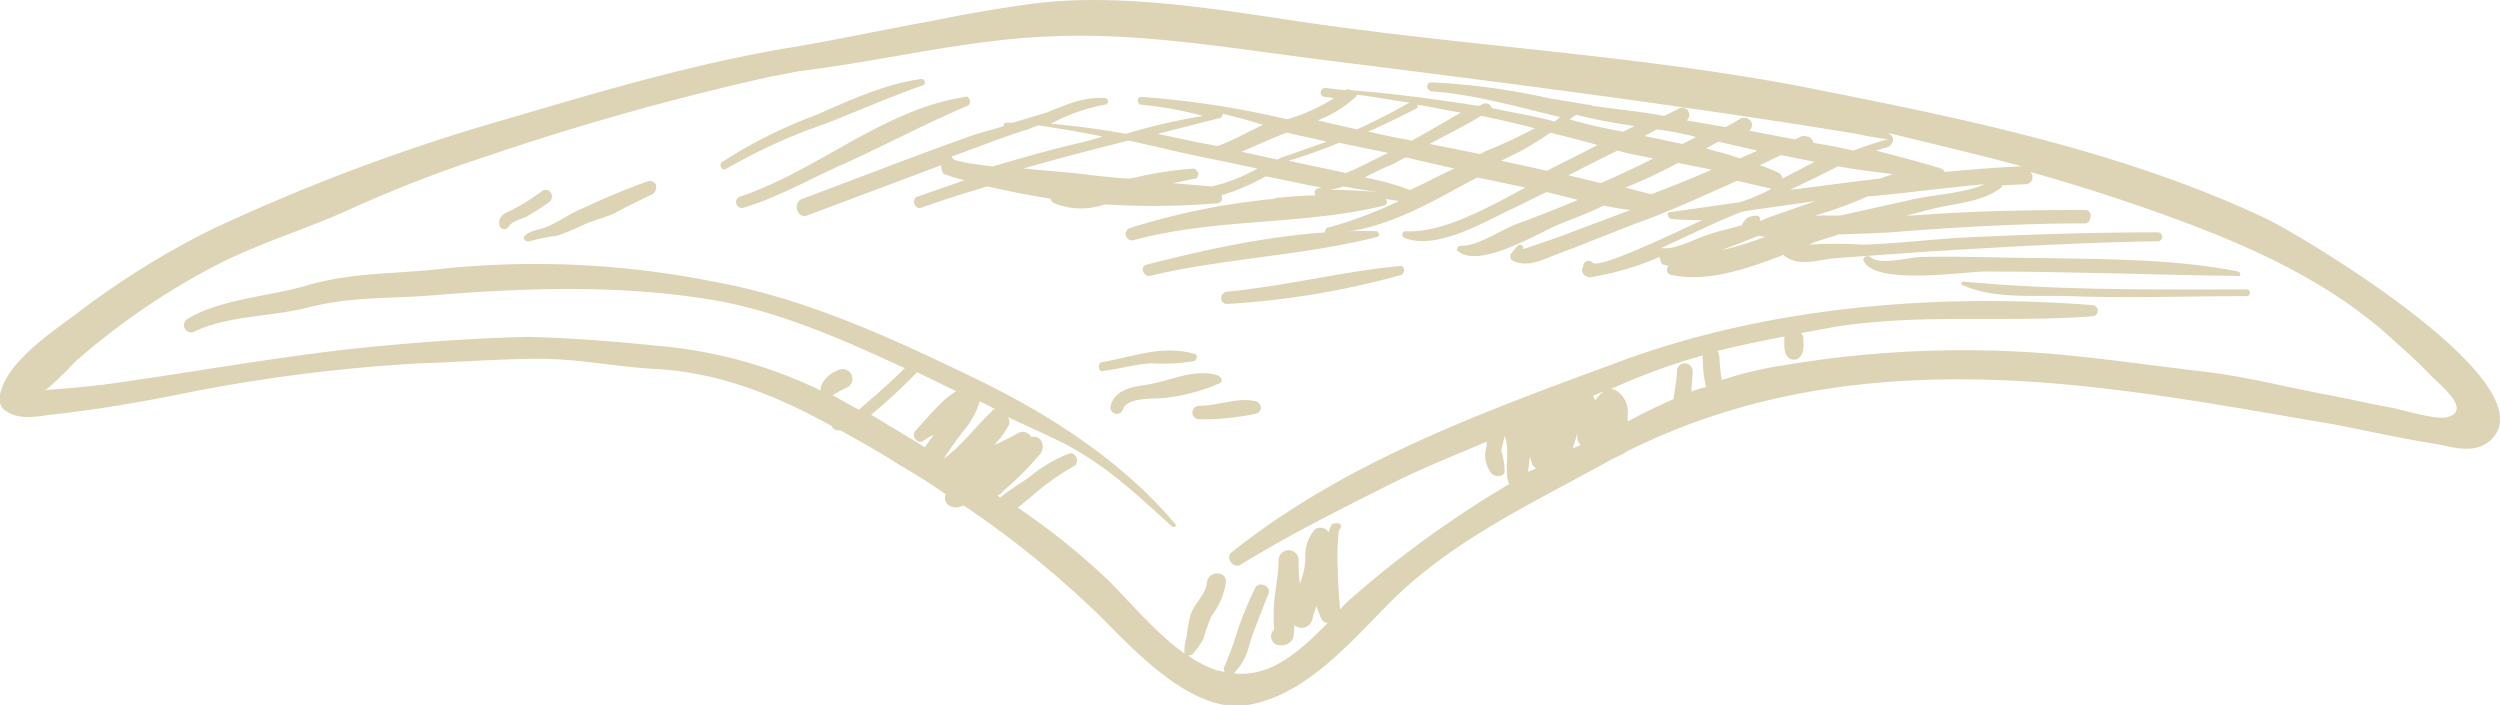 <svg xmlns="http://www.w3.org/2000/svg" viewBox="0 0 223.38 63.03"><defs><style>.cls-1{fill:#DDD4B5;}</style></defs><title>Asset 21</title><g id="Layer_2" data-name="Layer 2"><g id="Layer_1-2" data-name="Layer 1"><path class="cls-1" d="M200.74,25.86c-8.4,0-16.9.1-25.3-.7a.22.22,0,0,0-.2.2c0,.1,0,.1.1.1,2.8,1.3,6.6.9,9.6,1,5.3.2,10.6,0,15.8,0a.3.3,0,1,0,0-.6Z"/><path class="cls-1" d="M200,24.26c-5.6-1.1-11.4-1.1-17.2-1.2-3.7,0-7.4-.2-11.1-.1-1.1,0-3.7.8-4.6,0-.2-.2-.7,0-.6.3.9,2.3,9.2,1,10.8,1,7.6,0,15.1.3,22.7.4C200.24,24.76,200.24,24.36,200,24.26Z"/><path class="cls-1" d="M82.34,7.06c-3.2.4-6.4,1.9-9.4,3.2a44,44,0,0,0-8.4,4.2c-.4.3,0,.9.4.6a49.64,49.64,0,0,1,8.8-4c2.8-1.1,5.8-2.4,8.6-3.4A.3.3,0,0,0,82.34,7.06Z"/><path class="cls-1" d="M86.24,8.66c-7.3,1.1-13.2,6.6-20.1,8.9a.52.52,0,0,0,.3,1c3-.9,5.8-2.5,8.7-3.8,3.8-1.7,7.5-3.7,11.3-5.3a.37.37,0,0,0,.2-.5C86.64,8.76,86.44,8.56,86.24,8.66Z"/><path class="cls-1" d="M202.54,19.56c-12.7-6-26.8-8.9-40.4-11.6-15.6-3.1-31.4-3.8-47.1-6.2-7.3-1.1-15.7-2.4-23-1.4q-4.35.6-8.7,1.5c-4.5.8-9,1.8-13.4,2.5-9.2,1.6-17.9,4.3-26.8,6.9A175.76,175.76,0,0,0,19,20.46a73.18,73.18,0,0,0-12.2,7.6c-2.3,1.7-6.2,4.3-6.8,7.2a1.44,1.44,0,0,0,.3,1.3c1.3,1,2.6.7,4.2.5,3.7-.4,7.3-1,10.9-1.7a149.84,149.84,0,0,1,22.2-2.9c3.5-.1,7.1-.4,10.6-.4s6.7.7,10.2.9c5.9.3,11,2.4,15.9,5.1a.68.68,0,0,0,.6.4h.2c1.8,1,3.6,2,5.3,3.1,1.4.8,2.8,1.7,4.1,2.6a.81.81,0,0,0,.5,1.1,1.1,1.1,0,0,0,.8,0l.3-.1A87.87,87.87,0,0,1,98.24,55c3.1,3.1,8.3,8.8,13.2,8,5.5-.9,9.6-6.1,13.4-9.8,5.5-5.2,12.2-8.3,18.7-11.9.5-.3,1-.5,1.6-.8l.1-.1c13.1-6.6,27.3-7.4,41.8-5.8,7.3.8,14.3,2.1,21.4,3.3,3.1.6,6.2,1.3,9.4,1.8,1.4.3,3.2.8,4.5-.2C228.44,34.66,206,21.26,202.54,19.56Zm-21.9-4.7c-2.3.1-4.6.3-6.9.5q0-.15-.3-.3c-1.9-.6-3.9-1.1-5.8-1.6.3-.1.6-.2,1-.3a.79.79,0,0,0,.5-.8.82.82,0,0,0-.5-.5c4,1,8,1.9,12,3Zm-23.4,4.9a.34.34,0,0,0-.3-.5c-.8.1-.8.1-1.3.8a.1.1,0,0,1-.1.1c-1.1.3-2.1.5-3.2.9s-2.8,1.3-3.9,1.1c2.4-1.1,4.8-2.3,7.1-3.2l.4-.1,6.3-.9c-1.4.5-2.9,1-4.3,1.5Zm.7,1.4h-.2a35.79,35.79,0,0,1-3.5,1.1,4.33,4.33,0,0,0-.5.1c1.2-.4,2.4-.9,3.4-1.3a2.2,2.2,0,0,0,.8.1Zm-51.2-6.1a32.34,32.34,0,0,0-5.3.8l-.6.1c-1.6-.1-3.3-.3-4.9-.5l-4.5-.4c3.1-.9,6.2-1.7,9.4-2.5,2.8.6,5.5,1.3,8.2,1.8l3.3.7a14.58,14.58,0,0,1-4.1,1.6l-3.5-.3c.7-.1,1.4-.3,2.1-.4a.48.48,0,0,0,.2-.6l-.3-.3Zm-18.1-.2c-1.9-.2-3.5-.5-3.5-.7A.35.35,0,0,0,85,14l1.1-.4c1.9-.7,3.7-1.4,5.6-2,.4-.1.7-.3,1.1-.4,1.9.3,3.8.6,5.7,1a25,25,0,0,1-2.6.7c-2.5.6-4.9,1.3-7.3,2Zm14.8-2.9,5.5-1.4c.2,0,.3-.2.3-.4,1.2.3,2.4.6,3.6,1-1.3.6-2.5,1.3-3.8,1.8a.35.35,0,0,0-.2.1l-1.6-.3Zm7.5,1.6h0c1.4-.6,2.7-1.2,4-1.7h.1c1.2.3,2.3.5,3.5.8-1.1.4-2.3.8-3.4,1.2a4.18,4.18,0,0,0-1,.4Zm15.7-4.2c1.3.2,2.6.5,3.9.7-1.4.8-2.9,1.7-4.4,2.5l-1.6-.3-2.3-.5c1.4-.6,2.8-1.3,4.2-2,.2-.1.3-.2.2-.4Zm-5.4,2.2-3.5-.8a10.78,10.78,0,0,0,3.4-2.1.35.35,0,0,0,.1-.2c1.6.2,3.1.5,4.7.7a52.14,52.14,0,0,1-4.7,2.4Zm-1.6,1.2,4.4.9c-1.3.6-2.5,1.3-3.8,1.8-1.7-.4-3.4-.7-5.1-1.1a47.15,47.15,0,0,0,4.5-1.6Zm.4,3.9c1.1.2,2.2.4,3.3.5-1.5-.1-3-.2-4.5-.2a7,7,0,0,0,1.2-.3Zm1.9-.8a24,24,0,0,1,2.3-1.1c.5-.2.9-.5,1.4-.7l.8.2,3.5.8c-1.3.6-2.6,1.3-3.9,1.9h-.1a23.36,23.36,0,0,0-4-1.1Zm5.8-3c1.5-.8,3.1-1.6,4.6-2.5,1.6.3,3.2.7,4.8,1.1a41.36,41.36,0,0,1-4.3,2l-.6.3Zm8.9.2c.7-.4,1.3-.8,1.9-1.2l2,.5,2.2.6c-1.5.8-3,1.5-4.5,2.3l-4.1-.9c.8-.4,1.7-.8,2.5-1.3Zm9.4-1.8-1,.5a41.5,41.5,0,0,1-4.8-1.1h0l.6-.4a52.66,52.66,0,0,0,5.2,1Zm5.2.9.3.1-1.2.6c-1.1-.2-2.3-.5-3.4-.7l1.1-.6a30.29,30.29,0,0,1,3.2.6Zm-6.7,1.3c1.1.3,2.2.5,3.2.7-1.6.8-3.1,1.5-4.7,2.2l-2.9-.7c1.4-.7,2.9-1.5,4.4-2.2Zm5.4,1.1,3,.6c-1.8.8-3.6,1.5-5.4,2.2l-2.3-.6a49.56,49.56,0,0,0,4.7-2.2Zm2.5-1.3,1.1-.6,3.5.8-1.6.7c-1-.4-2-.6-3-.9Zm6.7.6,3,.6-2.9,1.5a.55.55,0,0,0-.3-.5,12.2,12.2,0,0,0-1.7-.7Zm5.1,1c1.6.3,3.3.5,4.9.7l-1.2.4c-2.7.3-5.4.7-8,1,1.5-.7,2.9-1.4,4.3-2.1Zm2.6,2.7c3.5-.3,7-.8,10.5-1.1-1.9.8-4.2.9-6.2,1.3l-6.7,1.5h-2.3a33.57,33.57,0,0,0,4.7-1.7Zm-85.1,21c-.3.5.3,1.2.8.8a4.05,4.05,0,0,1,.9-.5c-.3.4-.6.8-.8,1.1l-2.8-1.7c-.7-.4-1.3-.8-2-1.2a49.81,49.81,0,0,0,4.1-3.8h0l3.5,1.7a6.42,6.42,0,0,0-1.3,1c-.8.8-1.6,1.7-2.4,2.6Zm2.6,2.4h0c.5-.8,1.1-1.6,1.7-2.4a7.2,7.2,0,0,0,1.5-2.7l1.4.7c-.2,0-.3.1-.4.3-.6.4-2.8,3.2-4.2,4.1Zm52.2,1.2c0-.3.1-.6.1-1,0-.1.1-.3.1-.4a2.35,2.35,0,0,0,.2.8l.3.3Zm4-2.1c.1-.4.3-.9.4-1.4v.4a.91.91,0,0,0,.3.7Zm2-4.3c-.1-.1-.1-.3-.2-.4l1-.4a3,3,0,0,0-.8.8Zm8.6-.8c0-.6.1-1.2.1-1.8a.7.7,0,1,0-1.4,0c0,.7-.2,1.6-.3,2.5-1.4.6-2.8,1.3-4.1,2v-.6a2.27,2.27,0,0,0-.8-2,1.14,1.14,0,0,0-.8-.3h.1a57.27,57.27,0,0,1,8.2-3V32a11.53,11.53,0,0,0,.3,2.6,5,5,0,0,0-1.3.4Zm67.6,2.3c-1,.3-3.9-.6-4.9-.8-2.2-.4-4.3-.9-6.5-1.3-3.6-.7-7.1-1.6-10.8-2-4.2-.5-8.4-1.1-12.7-1.5a96.5,96.5,0,0,0-24.6,1,32.7,32.7,0,0,0-5.4,1.3,15,15,0,0,1-.2-2,1.42,1.42,0,0,0-.2-.6c2-.5,4-.9,6-1.3v.2c0,.7-.1,1.4.5,1.8a.85.85,0,0,0,.7,0c.6-.4.5-1.2.5-1.8a.76.76,0,0,0-.2-.5l2.7-.5c7.7-1.3,15.5-.4,23.3-1a.5.5,0,0,0,0-1c-14.3-1.1-29.5.2-42.9,5.3-11.9,4.4-24,8.8-34,16.8-.6.5.2,1.5.8,1.1,4.4-2.7,9-5,13.6-7.3,2.8-1.4,5.6-2.5,8.4-3.7v.4a2.6,2.6,0,0,0,.4,2.4c.3.4,1.1.4,1.2-.1a6.28,6.28,0,0,0-.3-1.9c.1-.4.2-.9.3-1.3.5,1.2,0,2.8.3,4,0,.1.1.2.1.3a93.6,93.6,0,0,0-14.1,10.2,9.42,9.42,0,0,0-1,1c-.1-1.2-.2-2.4-.2-3.6a19.56,19.56,0,0,1,.1-3.5c.2-.1.3-.6-.1-.6h-.3c-.1,0-.3.1-.3.2a1.42,1.42,0,0,0-.2.6.93.93,0,0,0-1.2-.3l-.1.1a3.63,3.63,0,0,0-.8,2.7,7.17,7.17,0,0,1-.5,2.1,14.77,14.77,0,0,1-.1-2.1.9.9,0,1,0-1.8,0c0,1.3-.3,2.6-.4,3.9a17.65,17.65,0,0,0,0,2.3.8.8,0,0,0,.5,1.4h.3a1.15,1.15,0,0,0,.9-.6,4.87,4.87,0,0,0,.1-1.2,1,1,0,0,0,1.4-.1c.1-.1.1-.2.2-.3a5,5,0,0,1,.4-1.3c.1.4.3.8.4,1.1a.68.68,0,0,0,.6.4c-2.4,2.4-5,4.9-8.4,4.5a5.1,5.1,0,0,0,1.4-2.6c.5-1.5,1.1-3,1.7-4.5.3-.7-.9-1.2-1.2-.5a32,32,0,0,0-1.6,3.9,26.54,26.54,0,0,1-1.1,3,.64.64,0,0,0,0,.6c-.3-.1-.5-.1-.8-.2a9.86,9.86,0,0,1-2.5-1.3c.2,0,.3,0,.4-.1a7.1,7.1,0,0,0,1-1.4,15.87,15.87,0,0,1,.7-2,6.72,6.72,0,0,0,1.3-3c.1-1.1-1.6-1.1-1.7,0s-1.2,1.9-1.5,3a11.27,11.27,0,0,0-.3,1.8,3.89,3.89,0,0,0-.2,1.5.1.1,0,0,0,.1.1c-2.6-1.8-4.9-4.6-6.9-6.6a62.34,62.34,0,0,0-8.1-6.5c.4-.3.7-.6,1-.8a22.66,22.66,0,0,1,4-2.9c.6-.3.2-1.4-.5-1.1a12.54,12.54,0,0,0-3.5,2.1l-1.8,1.2c-.3.2-.5.4-.8.6l-.2-.2a1,1,0,0,0,.5-.4,25.72,25.72,0,0,0,3.3-3.3,1.05,1.05,0,0,0,0-1.3.78.78,0,0,0-.8-.2.84.84,0,0,0-1.1-.4h0a22.55,22.55,0,0,1-2.2,1.1,8.35,8.35,0,0,0,1.2-1.6.75.75,0,0,0,0-.9c1.7.8,3.3,1.5,4.9,2.3,3.9,2,6.6,4.6,9.8,7.5.1.1.2,0,.3,0v-.2c-4.5-5.4-10.9-9.6-17.2-12.7-7.6-3.7-15.7-7.5-24.1-9A81.25,81.25,0,0,0,39.64,24c-4.2.5-8.1.3-12.2,1.5-3.4,1-7.7,1.2-10.7,3a.65.65,0,0,0,.7,1.1c2.9-1.4,6.8-1.3,10-2.1,3.8-1,7.2-.8,11.1-1.1,8.5-.7,17.2-1,25.7.5,5.8,1.1,11.2,3.5,16.6,6-.9.9-1.8,1.7-2.7,2.5-.5.4-.9.8-1.4,1.2-.8-.4-1.6-.9-2.4-1.3h.1a8.27,8.27,0,0,1,1.3-.7.87.87,0,1,0-.9-1.5,2.76,2.76,0,0,0-1.4,1.2,1.27,1.27,0,0,0-.1.6,41.24,41.24,0,0,0-14.6-4c-3.8-.4-7.7-.7-11.5-.8-4.4.1-8.8.4-13.1.8-7.7.7-15.3,2.1-23,3.2-2.5.4-5.1.6-7.7.8h0a1.7,1.7,0,0,0,.7-.1,30.69,30.69,0,0,0,2.6-2.5A63.74,63.74,0,0,1,19,23.86c3.8-2,7.8-3.2,11.7-4.9a117,117,0,0,1,12.8-5,243.07,243.07,0,0,1,25.3-7.1l2.6-.5c7.5-.9,14.8-2.8,22.3-3.1,8.1-.4,16.6,1.1,24.6,2.1,15.9,2,31.7,4,47.6,6.6a29.3,29.3,0,0,0,2.9.5h-.2c-1,.3-2,.6-3,1-1.2-.3-2.4-.5-3.6-.7,0-.4-.4-.6-.8-.6H161l-.6.3-4.2-.8h.1a.63.63,0,0,0,.1-.9.78.78,0,0,0-.8-.2l-1.4.8-3.5-.6a.64.64,0,1,0-.8-1h0l-1.2.6c-2.1-.4-4.3-.6-6.4-.9a.6.6,0,0,0-.4-.1h0l-3.6-.6a60.49,60.49,0,0,0-10.4-1.4c-.5,0-.5.7,0,.8,4,.3,7.7,1.4,11.5,2.3l-.5.4c-1.8-.5-3.7-.8-5.6-1.2a.57.57,0,0,0-.7-.4c-.1,0-.1,0-.2.1l-.3.1c-3.8-.6-7.6-1.1-11.4-1.4a.45.45,0,0,0-.5,0l-1.8-.2a.4.4,0,0,0,0,.8l.8.1a15.94,15.94,0,0,1-4.2,1.9,81.69,81.69,0,0,0-13-2c-.5,0-.4.7,0,.7a33.33,33.33,0,0,1,5.5,1,53.19,53.19,0,0,0-6.9,1.6c-2.2-.4-4.4-.7-6.7-.9a16.16,16.16,0,0,1,4.8-1.7.3.3,0,1,0,0-.6c-2-.1-3.4.6-5.2,1.3l-3,.9h-.6a.22.22,0,0,0-.2.2v.1c-.9.3-1.8.5-2.7.8-5.1,1.8-10.2,3.8-15.3,5.7-.9.3-.5,1.8.4,1.5l12-4.5V15l.1.3a.32.32,0,0,0,.3.3,10.92,10.92,0,0,0,1.7.5L82,17.56c-.6.2-.3,1.2.3,1,2-.7,3.9-1.3,5.9-1.9,1.8.4,3.8.8,5.7,1.1,0,.2.1.3.3.4a6.33,6.33,0,0,0,4.5.1,68.24,68.24,0,0,0,10.1-.1.46.46,0,0,0,.4-.5c0-.1,0-.2-.1-.2a20,20,0,0,0,4-1.7c1.6.3,3.3.7,5,1l-.4.1a.37.37,0,0,0-.2.5.1.1,0,0,0,.1.1c-1.1,0-2.2.1-3.3.2h-.1a.37.37,0,0,0-.3.1,62.8,62.8,0,0,0-12.9,2.6.57.57,0,0,0,.3,1.1h0c7.3-2,15.1-1.3,22.4-3.1.2-.1.3-.3.2-.4a.22.22,0,0,0-.2-.2l1.3.2a38.1,38.1,0,0,1-6.4,2.4c-.1,0-.2.2-.2.3a.22.22,0,0,0,.2.2c4.2-.1,8.1-2.1,11.7-4.1.6-.3,1.1-.6,1.7-.9l4.3.9c-3.2,1.7-7.4,4.1-10.7,3.9a.31.31,0,0,0-.1.6c2.8,1.1,6.9-1.3,9.4-2.5,1.1-.5,2.2-1.1,3.3-1.6l.8.2,2,.5c-1.9.8-3.7,1.5-5.6,2.2-1.3.5-3.5,2-4.9,1.9a.32.32,0,0,0-.3.3c0,.1,0,.2.1.2,2,1.6,7.4-1.8,9.2-2.5,1.3-.5,2.6-1,3.8-1.6a20,20,0,0,0,2.4.4l-5.6,2.1c-.7.3-4,1.4-4,1.4a.3.3,0,0,0-.5-.3l-.5.6a.48.48,0,0,0,0,.7c.1,0,.1.1.2.1,1.3.5,2.4-.1,3.7-.6,2.7-1,5.3-2.1,8-3.1s5.5-2.3,8.2-3.5c1,.2,2.1.5,3.1.7a16.85,16.85,0,0,1-2.8,1.2l-6.3.9c-.3,0-.2.5.1.6a26.21,26.21,0,0,0,2.8.1c-3.8,1.8-9.4,4.4-9.8,3.8a.48.48,0,0,0-.7,0c-.1.1-.1.1-.1.2l-.1.3c-.2.5.4.9.8.8a26.64,26.64,0,0,0,6.1-1.8v.1l.1.3a.32.32,0,0,0,.3.3l.4.1h0a.48.48,0,0,0,0,.7c.1.1.1.1.2.1,3.2.7,6.7-.5,10.1-1.8a.22.22,0,0,0,.2.2c1.3.9,3,.2,4.5.1l8.4-.6c6.8-.4,13.5-.8,20.3-.9a.4.4,0,0,0,0-.8c-6,0-12,.2-18,.5-2.8.2-5.5.5-8.3.6a40.06,40.06,0,0,0-4.9,0,22.51,22.51,0,0,1,2.4-.8l.2-.1c2-.1,4-.1,6-.3,5.4-.4,10.7-.7,16.1-.7.3,0,.5-.3.5-.7a.47.47,0,0,0-.5-.5c-5.2,0-10.3.1-15.4.5h-.6l2-.5c2.2-.6,4.5-.6,6.4-1.9.1-.1.2-.2.2-.3l2.1-.1a.6.6,0,0,0,.6-.7.52.52,0,0,0-.2-.4c3.9,1.1,7.7,2.3,11.6,3.7,7.3,2.6,14.7,5.8,20.5,11,1.3,1.2,2.6,2.3,3.8,3.6.7.7,3.6,3,1.4,3.6Z"/><path class="cls-1" d="M123,20.66c-6.8-.2-14,1.3-20.6,3a.44.44,0,0,0-.2.7.55.55,0,0,0,.5.3c6.7-1.6,13.7-1.8,20.4-3.5.1-.1.2-.2.1-.3S123.14,20.66,123,20.66Z"/><path class="cls-1" d="M125.14,23.76c-5.2.5-10.3,1.8-15.5,2.3-.7.1-.7,1.1,0,1.1a74.79,74.79,0,0,0,15.6-2.6C125.54,24.36,125.54,23.76,125.14,23.76Z"/><path class="cls-1" d="M106.84,31.66c-2.9-.9-5.5.2-8.4.7-.4.1-.3.9.1.8,1.4-.2,2.9-.6,4.3-.7a17,17,0,0,0,3.9-.2.52.52,0,0,0,.2-.4A.35.35,0,0,0,106.84,31.66Z"/><path class="cls-1" d="M108.84,33.56c-2.1-.7-4.3.5-6.3.8-1.3.2-2.9.4-3.3,1.9a.57.57,0,0,0,1.1.3c.4-1.1,2.8-.9,3.7-1a16.93,16.93,0,0,0,4.9-1.3C109.34,34.16,109.14,33.66,108.84,33.56Z"/><path class="cls-1" d="M112.24,35.86c-1.6-.4-3.4.4-5.1.4a.6.6,0,1,0,0,1.2,22.06,22.06,0,0,0,5.1-.5.57.57,0,0,0,.4-.7C112.54,36.06,112.34,35.86,112.24,35.86Z"/><path class="cls-1" d="M58,16.16a58.92,58.92,0,0,0-5.8,2.4c-1.1.4-2,1.1-3.1,1.6-.8.4-1.5.3-2.2.9-.3.2.1.6.4.5a18.42,18.42,0,0,1,2.5-.5,24.42,24.42,0,0,0,2.4-1c.9-.4,1.8-.6,2.7-1,1.1-.6,2.3-1.2,3.4-1.7a.81.81,0,0,0,.3-.9A.71.71,0,0,0,58,16.16Z"/><path class="cls-1" d="M48.44,17.06a17.77,17.77,0,0,1-2.7,1.7c-.7.3-1.3.6-1.1,1.4a.44.44,0,0,0,.8.1c.3-.5,1.2-.7,1.6-.9.7-.4,1.3-.8,1.9-1.2C49.74,17.66,49.14,16.66,48.44,17.06Z"/></g></g></svg>
